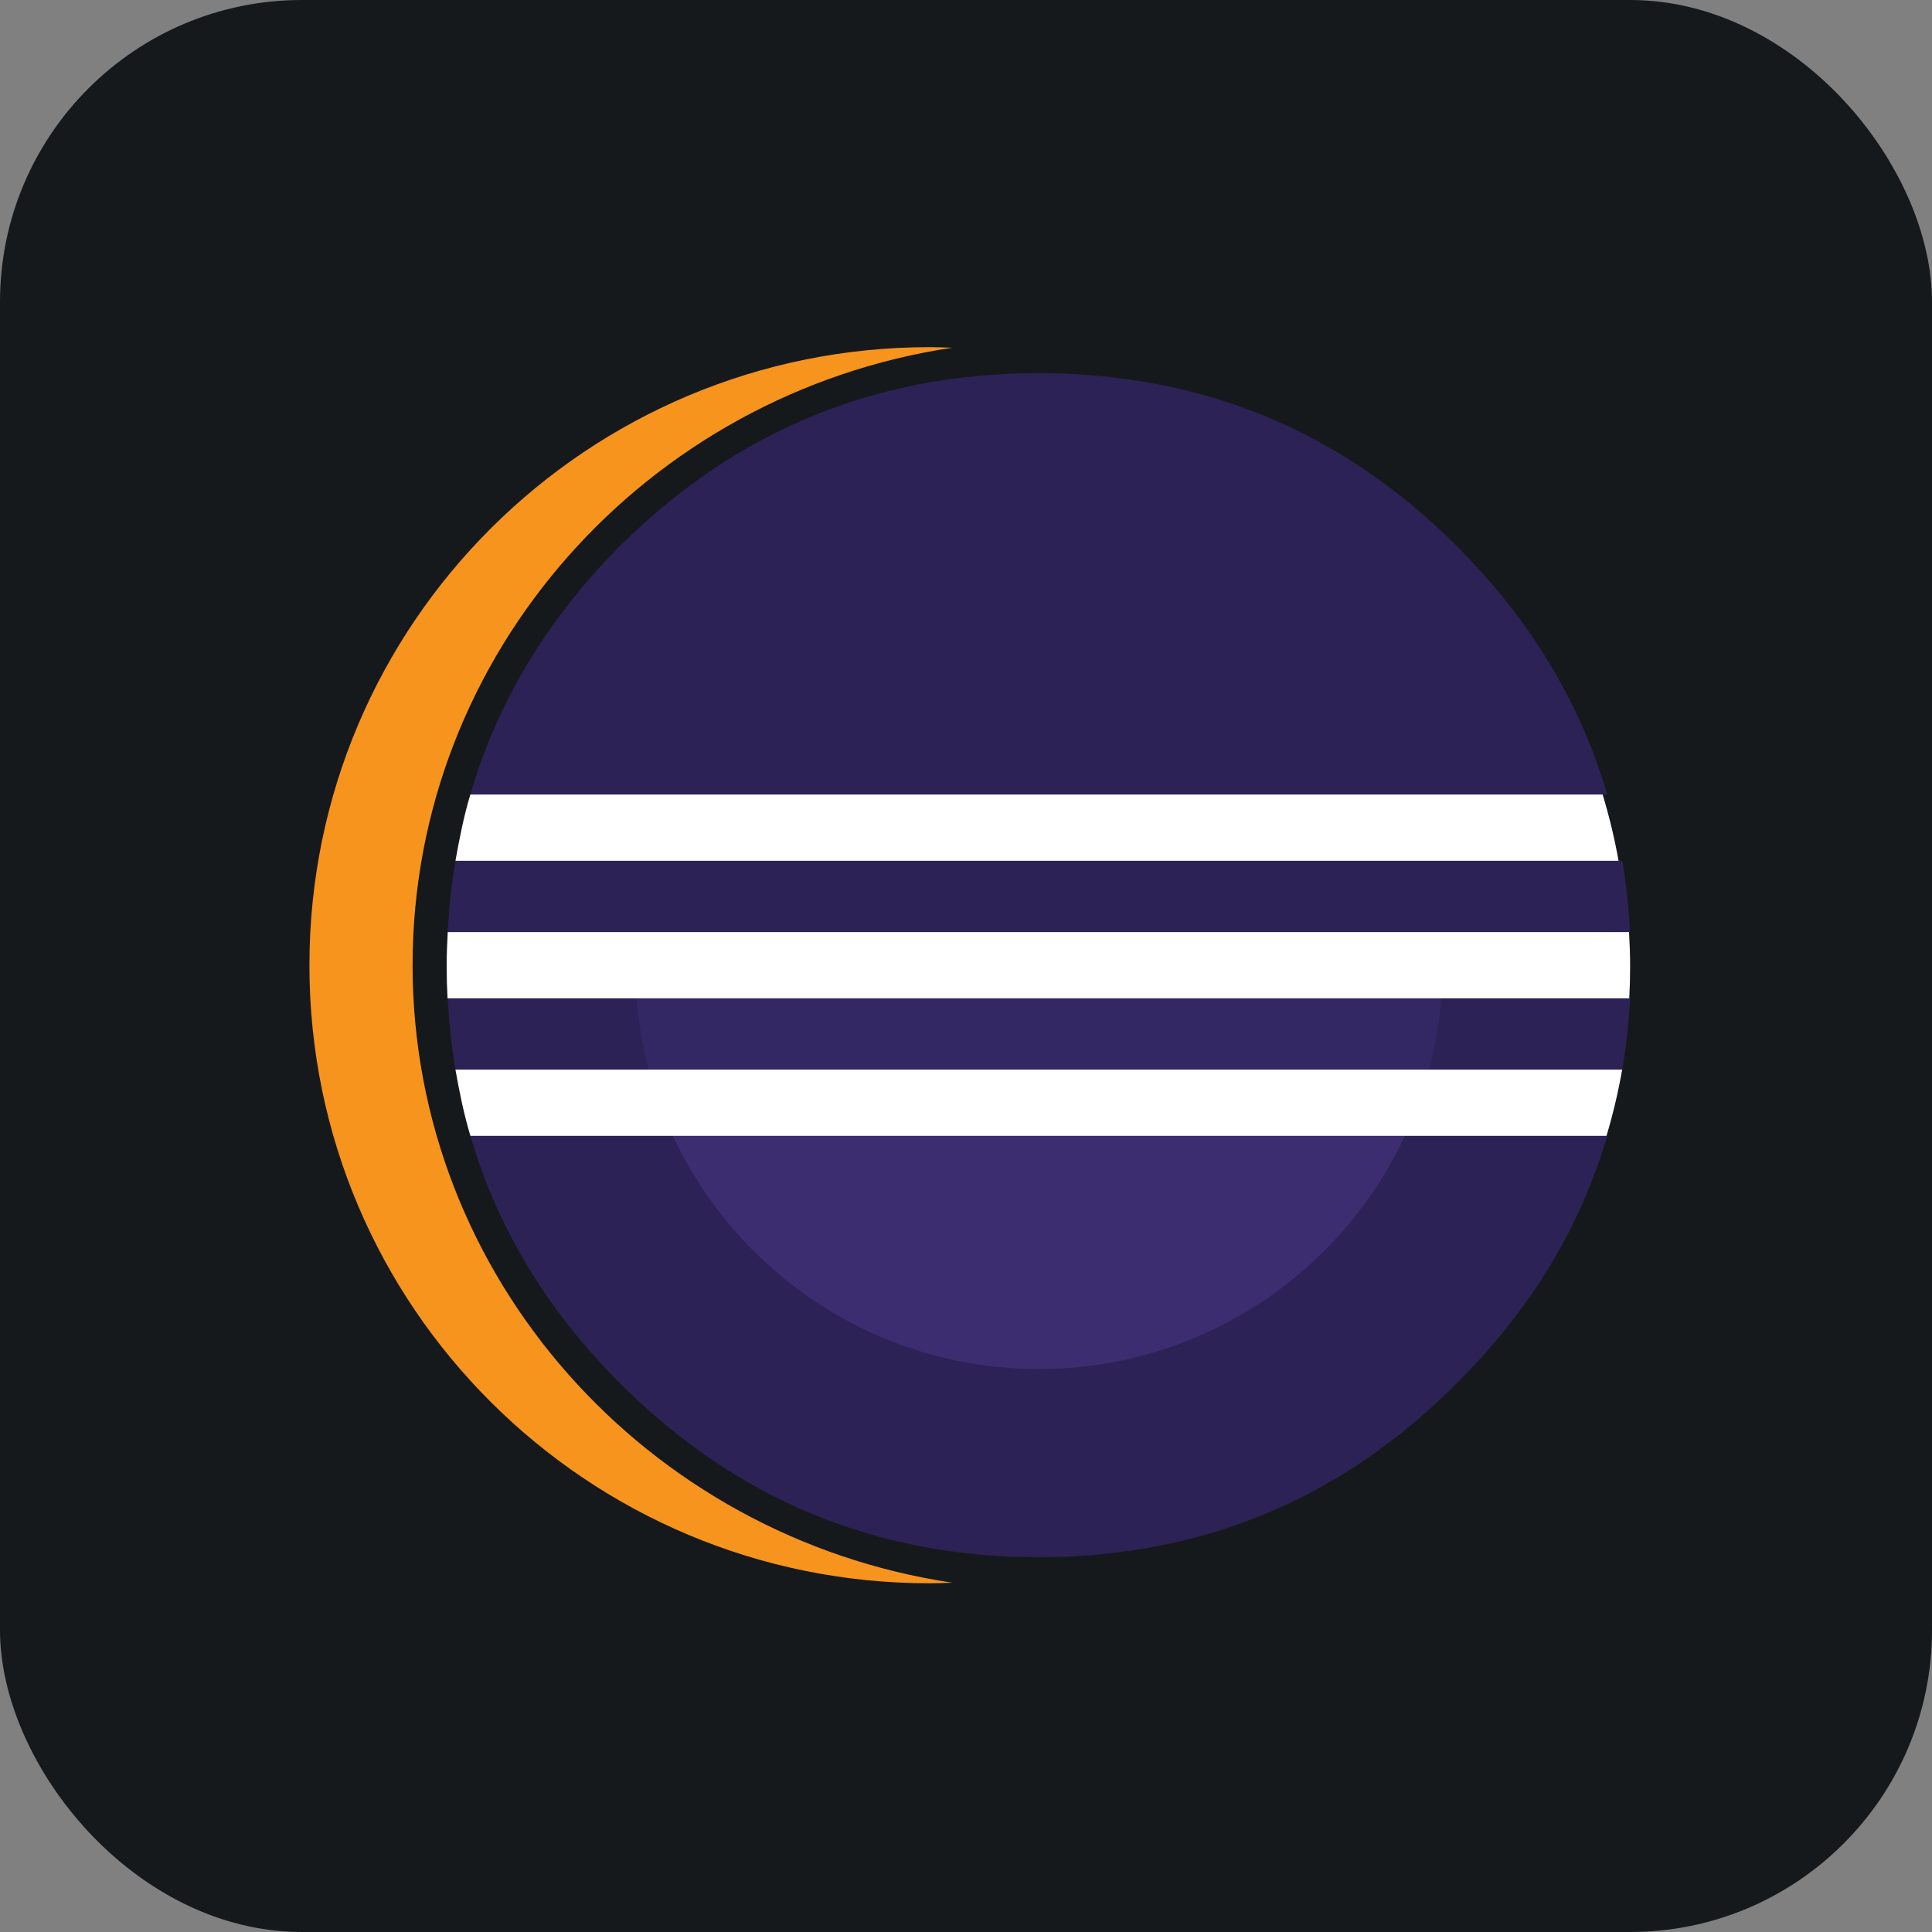 <svg width="256" height="256" title="Eclipse IDE" viewBox="0 0 256 256" fill="none" xmlns="http://www.w3.org/2000/svg" id="eclipseide">
<rect x="0" y="0" width="256" height="256" fill="#808080" stroke="none"/>
<style>
#eclipseide {
    rect {fill: #15191C}

    @media (prefers-color-scheme: light) {
        rect {fill: #F4F2ED}
    }
}
</style>
<rect width="256" height="256" rx="40" fill="#15191C"/>
<path d="M62.329 150.505C65.882 162.692 72.475 173.615 82.127 183.269C97.515 198.658 116.018 206.343 137.656 206.343C141.982 206.343 146.173 206.021 150.243 205.407C166.541 202.947 180.811 195.578 193.037 183.269C202.751 173.618 209.391 162.692 212.971 150.505H62.329ZM74.367 114.059H60.349C59.826 117.186 59.486 120.341 59.328 123.508H215.99C215.831 120.284 215.481 117.139 214.964 114.059M59.328 132.282C59.487 135.508 59.834 138.652 60.349 141.73H214.966C215.493 138.604 215.836 135.449 215.995 132.282M212.974 105.283C209.397 93.062 202.756 82.087 193.037 72.366C180.843 60.172 166.614 52.856 150.368 50.395C146.161 49.759 141.912 49.441 137.657 49.445C116.019 49.445 97.514 57.088 82.128 72.367C72.472 82.087 65.875 93.062 62.325 105.283" fill="#2C2255"/>
<path d="M54.67 127.897C54.67 86.511 85.751 52.125 126.186 46.077C125.183 46.041 124.175 46 123.162 46C77.787 46.001 41 82.668 41 127.897C41 173.129 77.786 209.794 123.162 209.794C124.178 209.794 125.186 209.755 126.193 209.718C85.751 203.67 54.67 169.283 54.67 127.897Z" fill="#F7941E"/>
<path d="M190.973 123.506C190.717 120.314 190.174 117.152 189.352 114.057H85.969C85.146 117.152 84.603 120.314 84.346 123.506H190.973Z" fill="url(#linearGradient1)"/>
<path d="M190.973 132.281H84.348C84.603 135.473 85.145 138.636 85.969 141.73H189.353C190.175 138.636 190.717 135.473 190.973 132.281Z" fill="url(#linearGradient2)"/>
<path d="M137.66 181.404C159.129 181.404 177.637 168.755 186.159 150.505H89.162C97.685 168.755 116.191 181.404 137.66 181.404Z" fill="url(#linearGradient3)"/>
<path d="M215.885 132.282C215.959 130.886 216 129.481 216 128.066C216 126.535 215.944 125.017 215.857 123.506H59.328C59.242 125.015 59.186 126.535 59.186 128.066C59.186 129.481 59.227 130.886 59.301 132.282H215.885ZM88.849 105.283H62.324C61.452 108.14 60.889 111.072 60.349 114.059H214.468C213.936 111.095 213.231 108.165 212.359 105.283M60.348 141.729C60.873 144.714 61.472 147.644 62.329 150.505L212.872 150.505C213.733 147.622 214.425 144.692 214.946 141.729H60.348Z" fill="white"/>
<linearGradient id="linearGradient1" x1="8791" y1="178482" x2="8791" y2="-26079.1" gradientUnits="userSpaceOnUse">
<stop offset="0.303" stop-color="#473788"/>
<stop offset="0.872" stop-color="#2C2255"/>
</linearGradient>
<linearGradient id="linearGradient2" x1="8790.83" y1="146893" x2="8790.83" y2="-57668.1" gradientUnits="userSpaceOnUse">
<stop offset="0.303" stop-color="#473788"/>
<stop offset="0.872" stop-color="#2C2255"/>
</linearGradient>
<linearGradient id="linearGradient3" x1="8790.82" y1="35289.5" x2="8790.82" y2="-27260.8" gradientUnits="userSpaceOnUse">
<stop offset="0.303" stop-color="#473788"/>
<stop offset="0.863" stop-color="#2C2255"/>
</linearGradient>
</svg>
